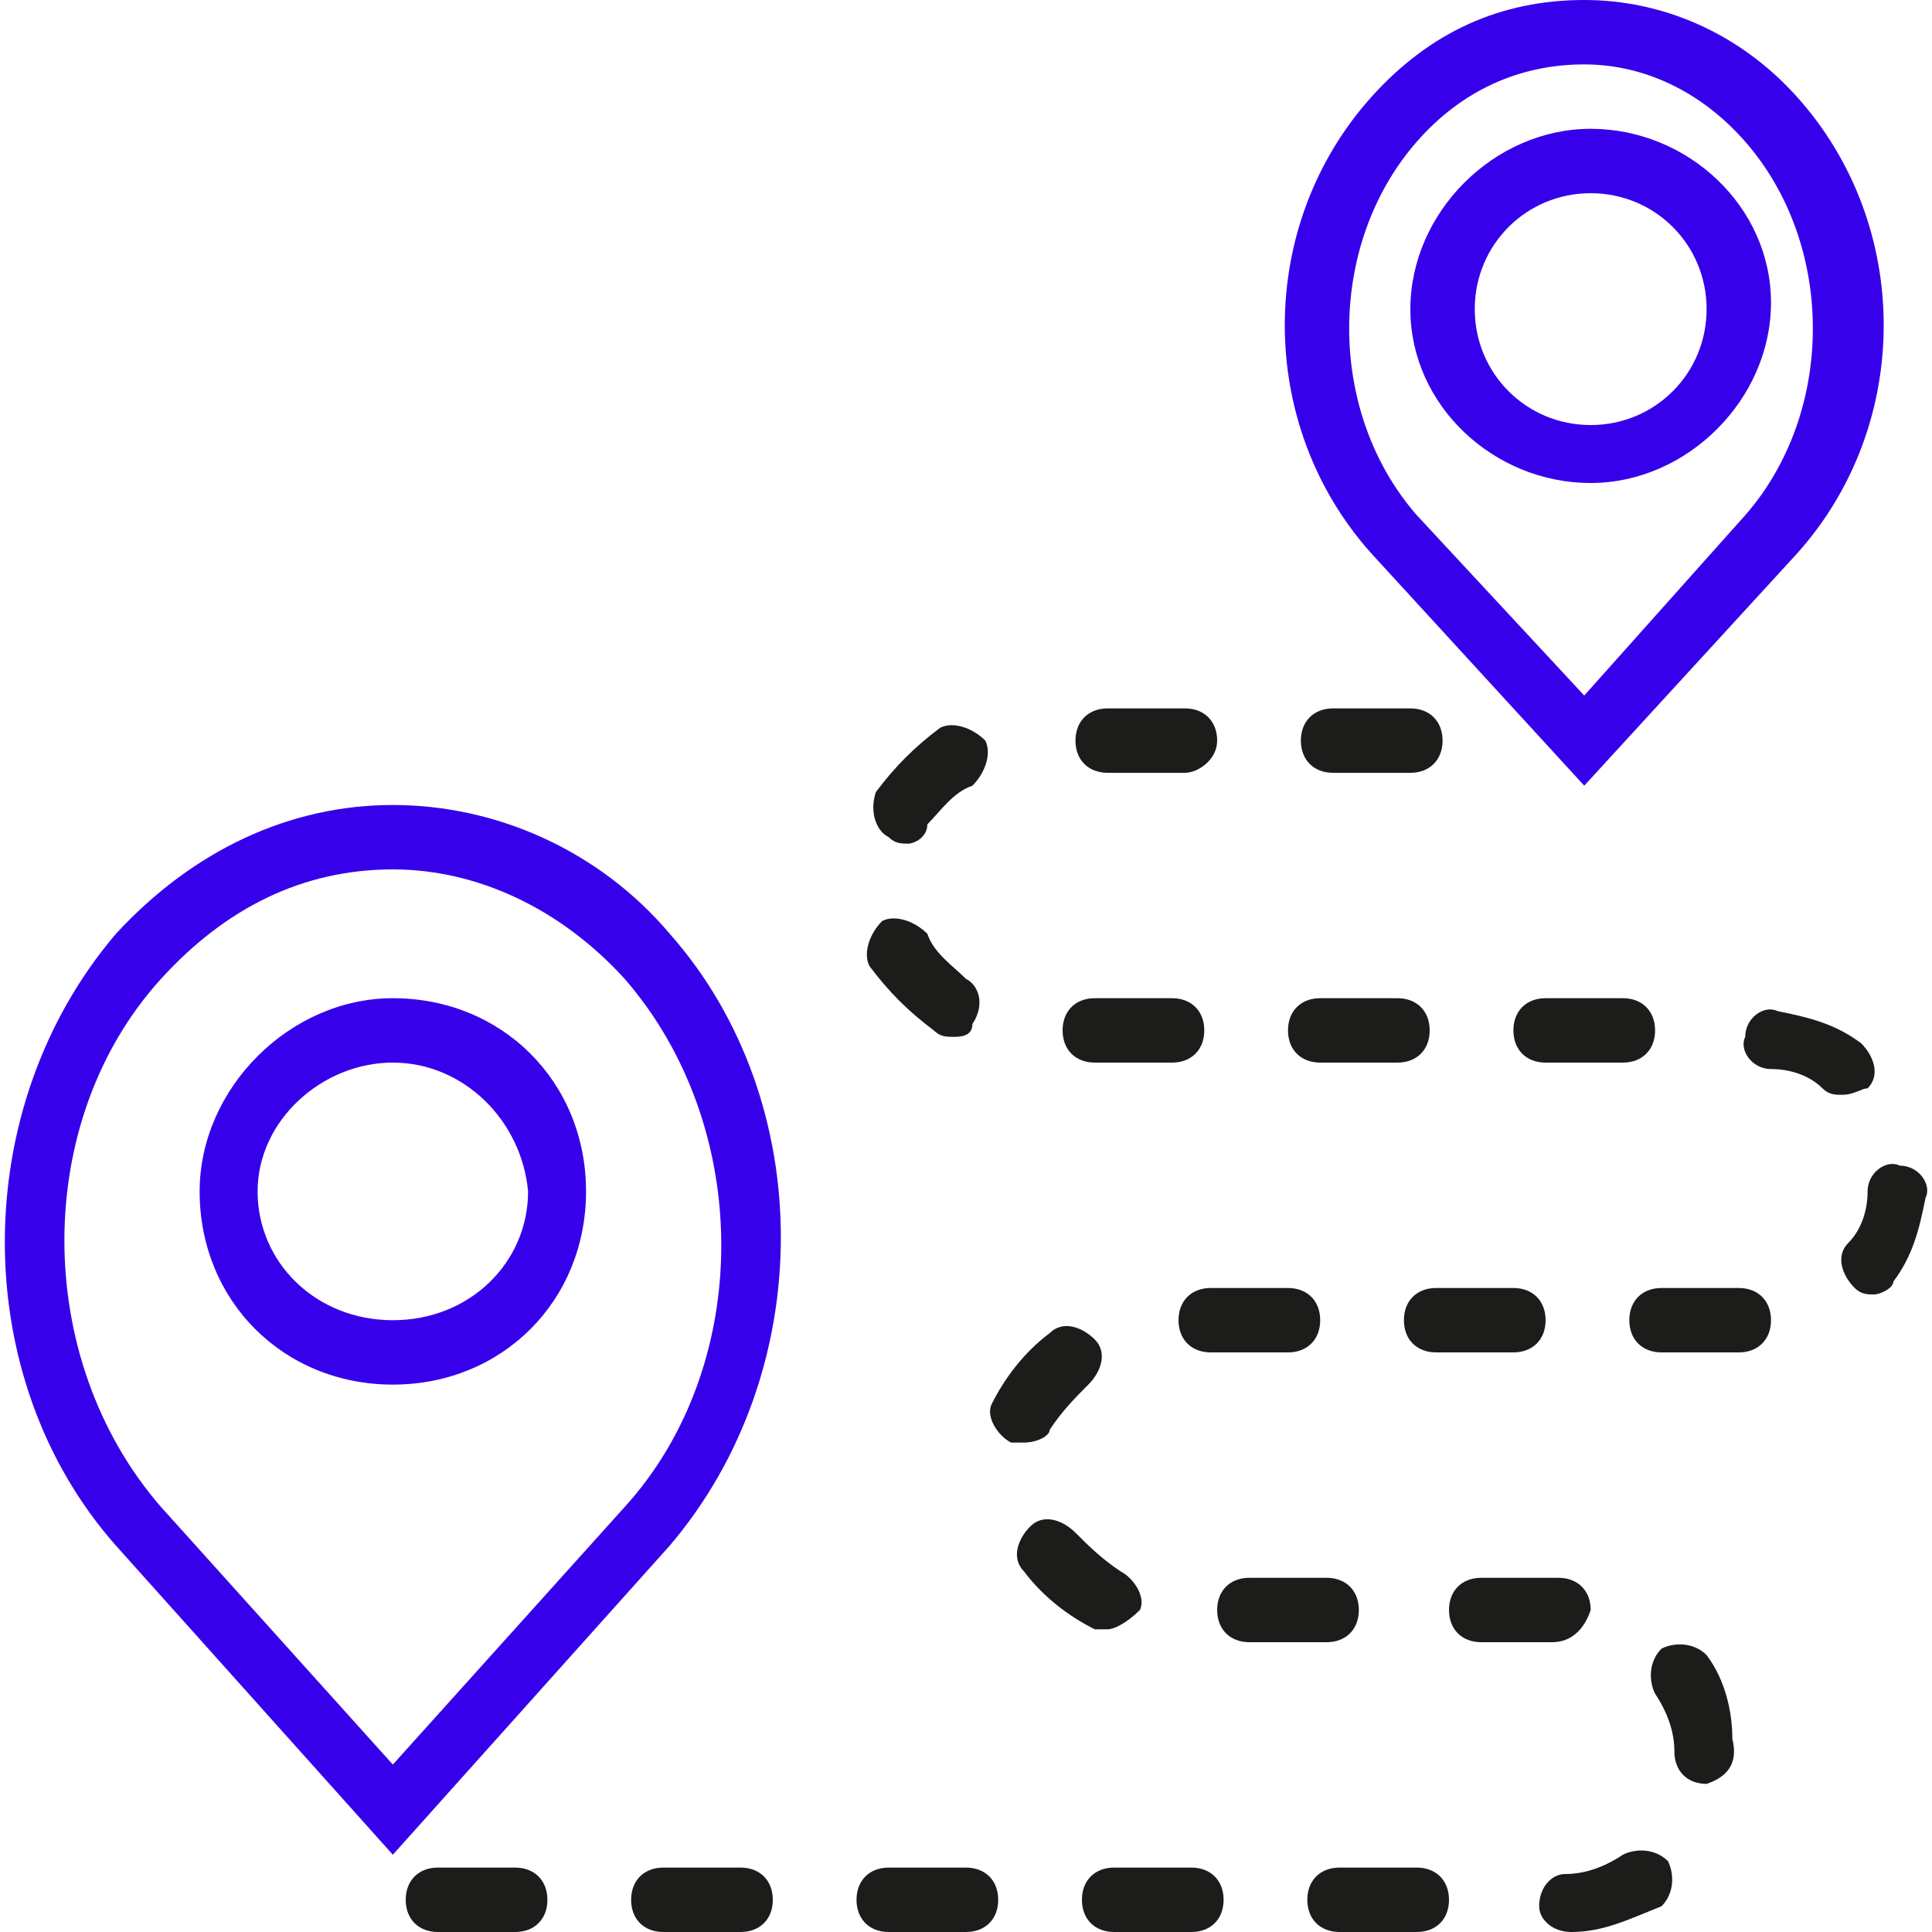 <?xml version="1.0" encoding="utf-8"?>
<!-- Generator: Adobe Illustrator 20.0.0, SVG Export Plug-In . SVG Version: 6.00 Build 0)  -->
<svg version="1.1" id="Calque_1" xmlns="http://www.w3.org/2000/svg" xmlns:xlink="http://www.w3.org/1999/xlink" x="0px" y="0px"
	 viewBox="0 0 30 30" style="enable-background:new 0 0 30 30;" xml:space="preserve">
<style type="text/css">
	.st0{fill:#3700EB;}
	.st1{fill:#1C1C1B;}
</style>
<g>
	<g>
		<path class="st0" d="M6.1,28.8L1.8,24c-2.3-2.6-2.3-6.8,0-9.5c1.2-1.3,2.7-2,4.3-2c0,0,0,0,0,0c1.6,0,3.2,0.7,4.3,2
			c2.3,2.6,2.3,6.8,0,9.5L6.1,28.8z M6.1,13.5c-1.4,0-2.6,0.6-3.6,1.7c-2,2.2-2,5.9,0,8.2l3.6,4l3.6-4c2-2.2,2-5.9,0-8.2
			C8.7,14.1,7.4,13.5,6.1,13.5C6.1,13.5,6.1,13.5,6.1,13.5z"/>
	</g>
	<g>
		<path class="st0" d="M24.6,12.2l-3.3-3.6c-1.8-2-1.8-5.1,0-7.1c0.9-1,2-1.5,3.3-1.5c1.2,0,2.4,0.5,3.3,1.5c1.8,2,1.8,5.1,0,7.1
			L24.6,12.2z M24.6,1c-1,0-1.9,0.4-2.6,1.2c-1.4,1.6-1.4,4.2,0,5.8l2.6,2.8L27.1,8c1.4-1.6,1.4-4.2,0-5.8C26.4,1.4,25.5,1,24.6,1z"
			/>
	</g>
	<g>
		<path class="st1" d="M22,30h-1.2c-0.3,0-0.5-0.2-0.5-0.5c0-0.3,0.2-0.5,0.5-0.5H22c0.3,0,0.5,0.2,0.5,0.5C22.5,29.8,22.3,30,22,30
			z M18.5,30h-1.2c-0.3,0-0.5-0.2-0.5-0.5c0-0.3,0.2-0.5,0.5-0.5h1.2c0.3,0,0.5,0.2,0.5,0.5C19,29.8,18.8,30,18.5,30z M15,30h-1.2
			c-0.3,0-0.5-0.2-0.5-0.5c0-0.3,0.2-0.5,0.5-0.5H15c0.3,0,0.5,0.2,0.5,0.5C15.5,29.8,15.3,30,15,30z M11.5,30h-1.2
			c-0.3,0-0.5-0.2-0.5-0.5c0-0.3,0.2-0.5,0.5-0.5h1.2c0.3,0,0.5,0.2,0.5,0.5C12,29.8,11.8,30,11.5,30z M8,30H6.8
			c-0.3,0-0.5-0.2-0.5-0.5c0-0.3,0.2-0.5,0.5-0.5H8c0.3,0,0.5,0.2,0.5,0.5C8.5,29.8,8.3,30,8,30z M24.4,30c-0.3,0-0.5-0.2-0.5-0.4
			c0-0.3,0.2-0.5,0.4-0.5c0.3,0,0.6-0.1,0.9-0.3c0.2-0.1,0.5-0.1,0.7,0.1c0.1,0.2,0.1,0.5-0.1,0.7C25.3,29.8,24.9,30,24.4,30
			C24.4,30,24.4,30,24.4,30z M26.5,27.7c-0.3,0-0.5-0.2-0.5-0.5c0-0.3-0.1-0.6-0.3-0.9c-0.1-0.2-0.1-0.5,0.1-0.7
			c0.2-0.1,0.5-0.1,0.7,0.1c0.3,0.4,0.4,0.9,0.4,1.3C27,27.4,26.8,27.6,26.5,27.7C26.5,27.7,26.5,27.7,26.5,27.7z M24.1,25.5H23
			c-0.3,0-0.5-0.2-0.5-0.5c0-0.3,0.2-0.5,0.5-0.5h1.2c0.3,0,0.5,0.2,0.5,0.5C24.6,25.3,24.4,25.5,24.1,25.5z M20.6,25.5h-1.2
			c-0.3,0-0.5-0.2-0.5-0.5c0-0.3,0.2-0.5,0.5-0.5h1.2c0.3,0,0.5,0.2,0.5,0.5C21.1,25.3,20.9,25.5,20.6,25.5z M17.2,25.3
			c-0.1,0-0.1,0-0.2,0c-0.4-0.2-0.8-0.5-1.1-0.9c-0.2-0.2-0.1-0.5,0.1-0.7c0.2-0.2,0.5-0.1,0.7,0.1c0.2,0.2,0.4,0.4,0.7,0.6
			c0.2,0.1,0.4,0.4,0.3,0.6C17.5,25.2,17.3,25.3,17.2,25.3z M15.9,22.4c-0.1,0-0.1,0-0.2,0c-0.2-0.1-0.4-0.4-0.3-0.6
			c0.2-0.4,0.5-0.8,0.9-1.1c0.2-0.2,0.5-0.1,0.7,0.1c0.2,0.2,0.1,0.5-0.1,0.7c-0.2,0.2-0.4,0.4-0.6,0.7
			C16.3,22.3,16.1,22.4,15.9,22.4z M27,21h-1.2c-0.3,0-0.5-0.2-0.5-0.5c0-0.3,0.2-0.5,0.5-0.5H27c0.3,0,0.5,0.2,0.5,0.5
			C27.5,20.8,27.3,21,27,21z M23.5,21h-1.2c-0.3,0-0.5-0.2-0.5-0.5c0-0.3,0.2-0.5,0.5-0.5h1.2c0.3,0,0.5,0.2,0.5,0.5
			C24,20.8,23.8,21,23.5,21z M20,21h-1.2c-0.3,0-0.5-0.2-0.5-0.5c0-0.3,0.2-0.5,0.5-0.5H20c0.3,0,0.5,0.2,0.5,0.5
			C20.5,20.8,20.3,21,20,21z M29.1,20.1c-0.1,0-0.2,0-0.3-0.1c-0.2-0.2-0.3-0.5-0.1-0.7c0.2-0.2,0.3-0.5,0.3-0.8
			c0-0.3,0.3-0.5,0.5-0.4c0.3,0,0.5,0.3,0.4,0.5c-0.1,0.5-0.2,0.9-0.5,1.3C29.4,20,29.2,20.1,29.1,20.1z M28.6,17
			c-0.1,0-0.2,0-0.3-0.1c-0.2-0.2-0.5-0.3-0.8-0.3c-0.3,0-0.5-0.3-0.4-0.5c0-0.3,0.3-0.5,0.5-0.4c0.5,0.1,0.9,0.2,1.3,0.5
			c0.2,0.2,0.3,0.5,0.1,0.7C28.9,16.9,28.8,17,28.6,17z M25.2,16.5h-1.2c-0.3,0-0.5-0.2-0.5-0.5c0-0.3,0.2-0.5,0.5-0.5h1.2
			c0.3,0,0.5,0.2,0.5,0.5C25.7,16.3,25.5,16.5,25.2,16.5z M21.7,16.5h-1.2c-0.3,0-0.5-0.2-0.5-0.5c0-0.3,0.2-0.5,0.5-0.5h1.2
			c0.3,0,0.5,0.2,0.5,0.5C22.2,16.3,22,16.5,21.7,16.5z M18.2,16.5H17c-0.3,0-0.5-0.2-0.5-0.5c0-0.3,0.2-0.5,0.5-0.5h1.2
			c0.3,0,0.5,0.2,0.5,0.5C18.7,16.3,18.5,16.5,18.2,16.5z M14.8,16.1c-0.1,0-0.2,0-0.3-0.1c-0.4-0.3-0.7-0.6-1-1
			c-0.1-0.2,0-0.5,0.2-0.7c0.2-0.1,0.5,0,0.7,0.2c0.1,0.3,0.4,0.5,0.6,0.7c0.2,0.1,0.3,0.4,0.1,0.7C15.1,16.1,14.9,16.1,14.8,16.1z
			 M14.1,13.1c-0.1,0-0.2,0-0.3-0.1c-0.2-0.1-0.3-0.4-0.2-0.7c0.3-0.4,0.6-0.7,1-1c0.2-0.1,0.5,0,0.7,0.2c0.1,0.2,0,0.5-0.2,0.7
			c-0.3,0.1-0.5,0.4-0.7,0.6C14.4,13,14.2,13.1,14.1,13.1z M21.9,12h-1.2c-0.3,0-0.5-0.2-0.5-0.5s0.2-0.5,0.5-0.5h1.2
			c0.3,0,0.5,0.2,0.5,0.5S22.2,12,21.9,12z M18.4,12h-1.2c-0.3,0-0.5-0.2-0.5-0.5s0.2-0.5,0.5-0.5h1.2c0.3,0,0.5,0.2,0.5,0.5
			S18.6,12,18.4,12z"/>
	</g>
	<g>
		<path class="st0" d="M24.7,7.5c-1.5,0-2.8-1.2-2.8-2.7S23.2,2,24.7,2c1.5,0,2.8,1.2,2.8,2.7S26.2,7.5,24.7,7.5z M24.7,3
			c-1,0-1.8,0.8-1.8,1.8s0.8,1.8,1.8,1.8s1.8-0.8,1.8-1.8S25.7,3,24.7,3z"/>
	</g>
	<g>
		<path class="st0" d="M6.1,21.5c-1.7,0-3-1.3-3-3c0-1.6,1.4-3,3-3c1.7,0,3,1.3,3,3C9.1,20.2,7.8,21.5,6.1,21.5z M6.1,16.5
			c-1.1,0-2.1,0.9-2.1,2c0,1.1,0.9,2,2.1,2s2.1-0.9,2.1-2C8.1,17.4,7.2,16.5,6.1,16.5z"/>
	</g>
</g>
</svg>
